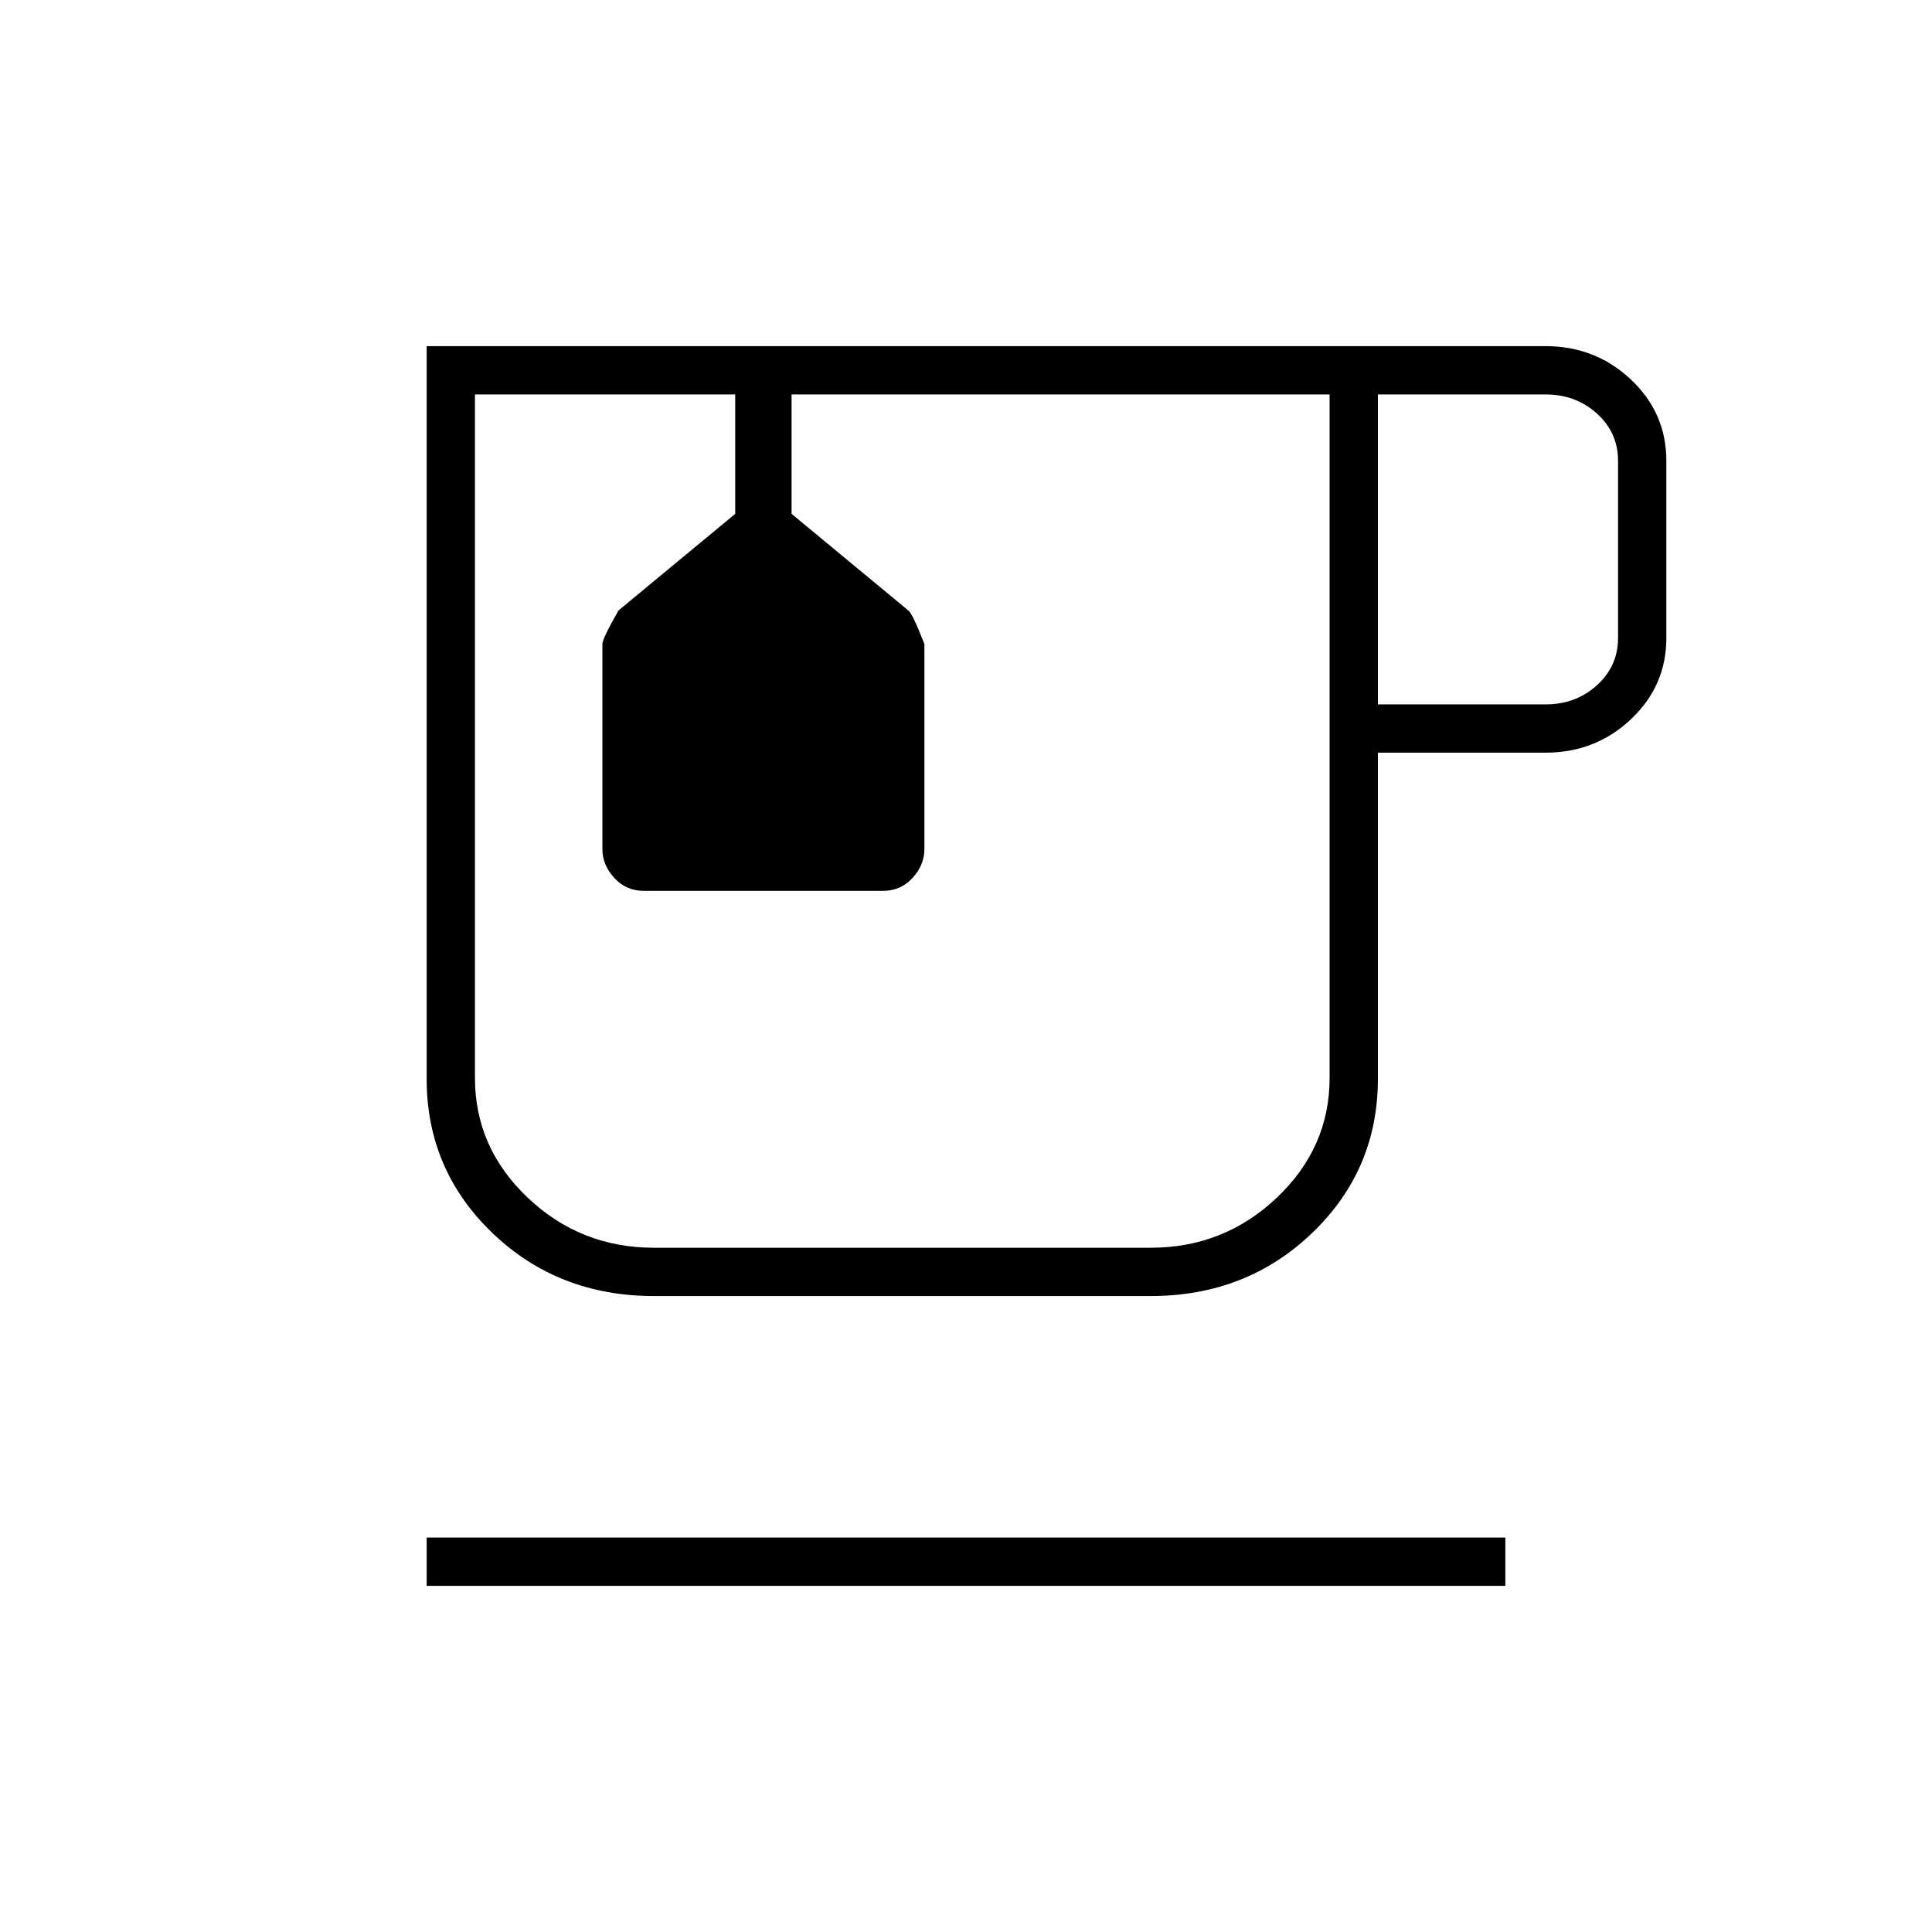 <svg xmlns="http://www.w3.org/2000/svg" height="40" viewBox="0 -960 960 960" width="40"><path d="M212-172v-24h536v24H212Zm113-144q-47.65 0-80.33-31.33Q212-378.67 212-424v-364h556q24.75 0 42.38 16.58Q828-754.83 828-731v88q0 23.83-17.62 40.42Q792.75-586 768-586h-83.33v162q0 45.33-32.68 76.67Q619.32-316 571.67-316H325Zm0-448h335.67H236h89Zm359.67 154H768q15 0 25.5-9.5T804-643v-88q0-14-10.5-23.5T768-764h-83.33v154ZM571.69-340q36.53 0 62.75-24.87 26.23-24.87 26.23-59.53V-764H393.33v59.33l58 48q2 1.34 8 16.67v102q0 7.73-5.86 14.2-5.87 6.47-14.8 6.47H320q-8.93 0-14.8-6.47-5.87-6.47-5.87-14.2v-102q0-2.67 8-16.67l58-48V-764H236v339.6q0 34.66 26.22 59.53Q288.45-340 325-340h246.69ZM365.33-764h28-28Z"/></svg>